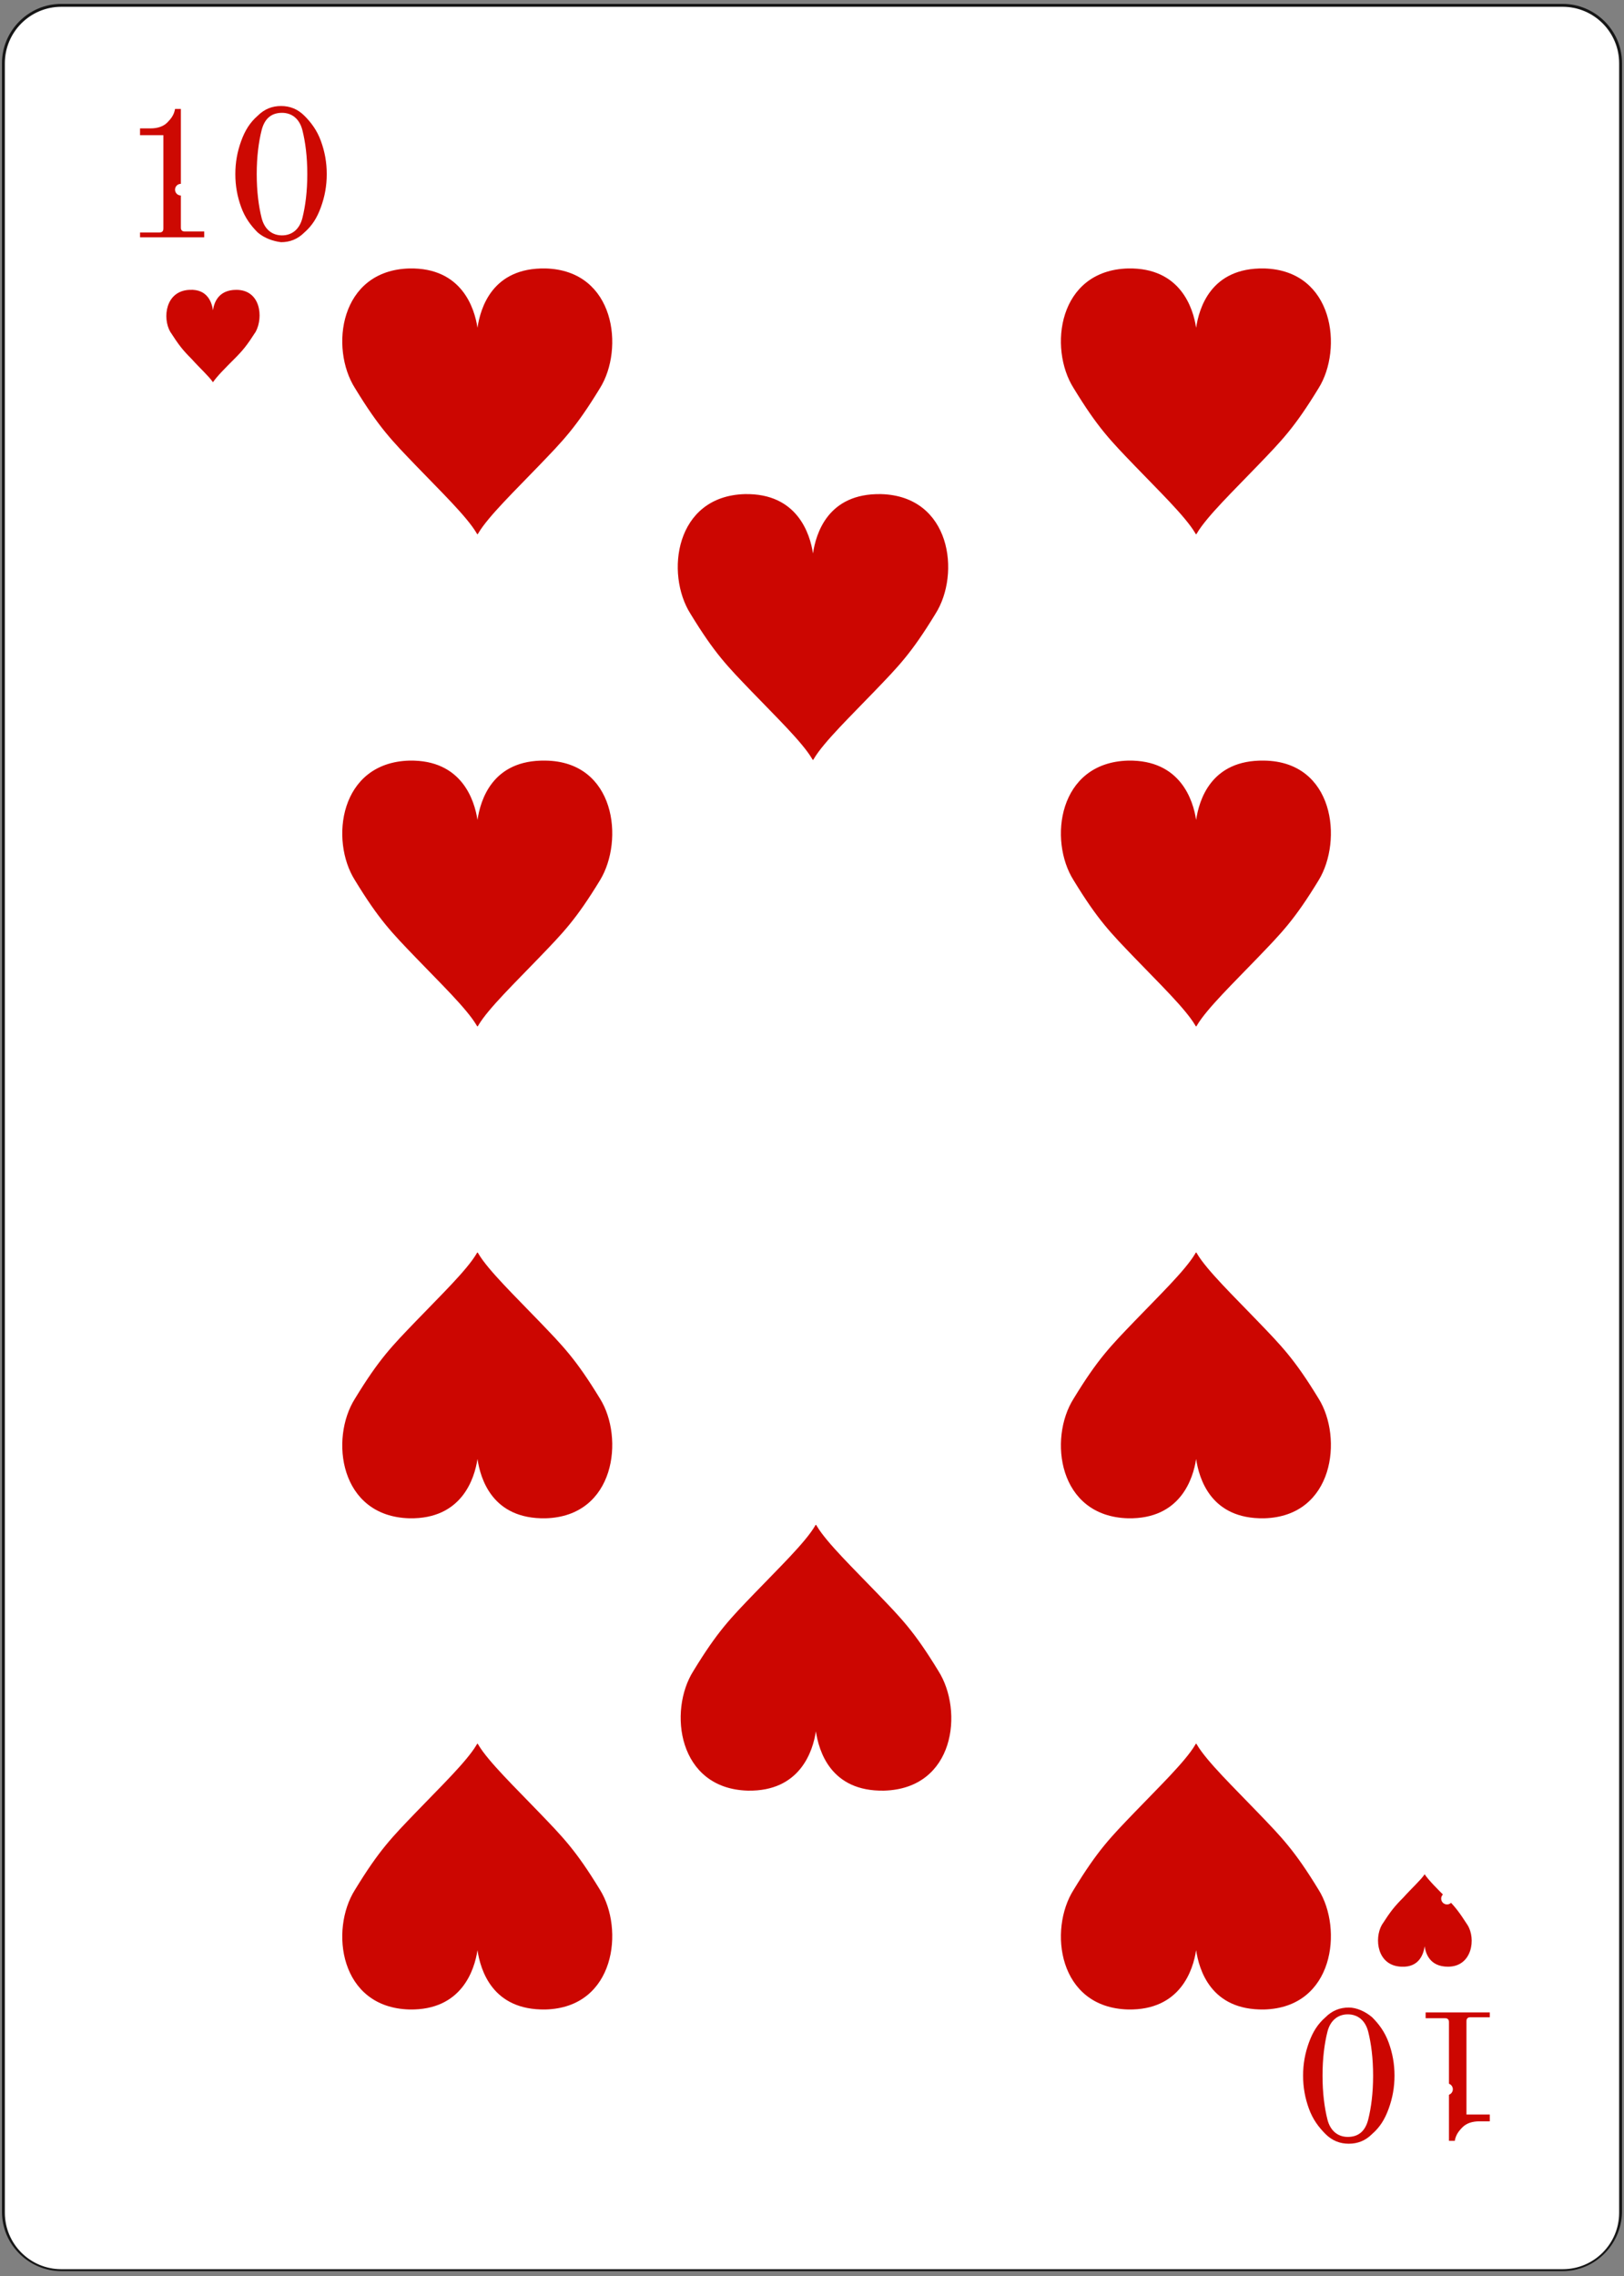 <?xml version="1.0" encoding="utf-8"?>
<!-- Generator: Adobe Illustrator 25.0.0, SVG Export Plug-In . SVG Version: 6.00 Build 0)  -->
<svg version="1.1" id="Ebene_1" xmlns="http://www.w3.org/2000/svg" xmlns:xlink="http://www.w3.org/1999/xlink" x="0px" y="0px"
	 viewBox="0 0 167 234" style="enable-background:new 0 0 167 234;" xml:space="preserve">
<rect x="0" y="0" width="167" height="234" fill="#808080" stroke="none"/>
<style type="text/css">
	.st0{fill:#FFFFFF;}
	.st1{fill:#161616;}
	.st2{fill:#CD0902;}
	.st3{fill:#CC0601;}
</style>
<g>
	<g>
		<g>
			<path class="st0" d="M160.7,233.4H6.3c-3.3,0-5.9-2.7-5.9-5.9V6.5c0-3.3,2.7-5.9,5.9-5.9h154.4c3.3,0,5.9,2.7,5.9,5.9v221
				C166.6,230.8,164,233.4,160.7,233.4z"/>
			<path class="st1" d="M160.7,233.5H6.3c-3.3,0-6.1-2.7-6.1-6.1V6.5c0-3.3,2.7-6.1,6.1-6.1h154.4c3.3,0,6.1,2.7,6.1,6.1v221
				C166.7,230.8,164,233.5,160.7,233.5z M6.3,0.7c-3.2,0-5.8,2.6-5.8,5.8v221c0,3.2,2.6,5.8,5.8,5.8h154.4c3.2,0,5.8-2.6,5.8-5.8
				V6.5c0-3.2-2.6-5.8-5.8-5.8H6.3z"/>
		</g>
	</g>
	<g>
		<g>
			<g>
				<g>
					<path class="st2" d="M14.4,23.9h1.9c0.2,0,0.3,0,0.4-0.1c0.1-0.1,0.1-0.2,0.1-0.4v-9.5h-2.4v-0.7h1.1c0.7,0,1.3-0.2,1.7-0.6
						c0.4-0.4,0.7-0.8,0.8-1.4h0.6v12.1c0,0.2,0,0.3,0.1,0.4c0.1,0.1,0.2,0.1,0.4,0.1H21v0.6h-6.6V23.9z"/>
				</g>
				<g>
					<path class="st2" d="M26.5,23.9c-0.7-0.7-1.3-1.5-1.7-2.6c-0.4-1.1-0.6-2.2-0.6-3.4c0-1.2,0.2-2.3,0.6-3.4
						c0.4-1.1,0.9-1.9,1.7-2.6c0.7-0.7,1.5-1,2.4-1c0.9,0,1.7,0.3,2.4,1c0.7,0.7,1.3,1.5,1.7,2.6c0.4,1.1,0.6,2.2,0.6,3.4
						c0,1.2-0.2,2.3-0.6,3.4c-0.4,1.1-0.9,1.9-1.7,2.6c-0.7,0.7-1.5,1-2.4,1C28.1,24.8,27.2,24.5,26.5,23.9z M31.1,22.4
						c0.3-1.2,0.5-2.7,0.5-4.5c0-1.8-0.2-3.3-0.5-4.5c-0.3-1.2-1.1-1.8-2.1-1.8c-1.1,0-1.8,0.6-2.1,1.8c-0.3,1.2-0.5,2.7-0.5,4.5
						c0,1.8,0.2,3.3,0.5,4.5c0.3,1.2,1.1,1.8,2.1,1.8C30,24.2,30.8,23.6,31.1,22.4z"/>
				</g>
			</g>
		</g>
		<g>
			<g>
				<g>
					<path class="st3" d="M153.2,207.4h-1.9c-0.2,0-0.3,0-0.4,0.1c-0.1,0.1-0.1,0.2-0.1,0.4v9.5h2.4v0.7h-1.1
						c-0.7,0-1.3,0.2-1.7,0.6c-0.4,0.4-0.7,0.8-0.8,1.4H149v-12.1c0-0.2,0-0.3-0.1-0.4c-0.1-0.1-0.2-0.1-0.4-0.1h-1.9v-0.6h6.6
						V207.4z"/>
				</g>
				<g>
					<path class="st3" d="M141.1,207.4c0.7,0.7,1.3,1.5,1.7,2.6c0.4,1.1,0.6,2.2,0.6,3.4c0,1.2-0.2,2.3-0.6,3.4
						c-0.4,1.1-0.9,1.9-1.7,2.6c-0.7,0.7-1.5,1-2.4,1c-0.9,0-1.7-0.3-2.4-1c-0.7-0.7-1.3-1.5-1.7-2.6c-0.4-1.1-0.6-2.2-0.6-3.4
						c0-1.2,0.2-2.3,0.6-3.4c0.4-1.1,0.9-1.9,1.7-2.6c0.7-0.7,1.5-1,2.4-1C139.5,206.4,140.4,206.8,141.1,207.4z M136.5,208.9
						c-0.3,1.2-0.5,2.7-0.5,4.5c0,1.8,0.2,3.3,0.5,4.5c0.3,1.2,1.1,1.8,2.1,1.8c1.1,0,1.8-0.6,2.1-1.8c0.3-1.2,0.5-2.7,0.5-4.5
						c0-1.8-0.2-3.3-0.5-4.5c-0.3-1.2-1.1-1.8-2.1-1.8C137.6,207.1,136.8,207.7,136.5,208.9z"/>
				</g>
			</g>
		</g>
		<g>
			<path class="st3" d="M148.9,202.2c-1.9,0-2.3-1.4-2.4-2.1c-0.1,0.7-0.5,2.2-2.4,2.1c-2.5-0.1-2.8-2.9-2-4.3
				c0.9-1.4,1.3-1.9,2.2-2.8c0.8-0.9,1.8-1.8,2.2-2.4c0,0,0-0.1,0-0.1c0,0,0,0.1,0,0.1c0.4,0.6,1.3,1.5,2.2,2.4
				c0.9,0.9,1.3,1.4,2.2,2.8C151.8,199.3,151.4,202.2,148.9,202.2z"/>
		</g>
		<g>
			<path class="st3" d="M24.3,29.8c-1.9,0-2.3,1.4-2.4,2.1c-0.1-0.7-0.5-2.2-2.4-2.1c-2.5,0.1-2.8,2.9-2,4.3
				c0.9,1.4,1.3,1.9,2.2,2.8c0.8,0.9,1.8,1.8,2.2,2.4c0,0,0,0.1,0,0.1c0,0,0-0.1,0-0.1c0.4-0.6,1.3-1.5,2.2-2.4
				c0.9-0.9,1.3-1.4,2.2-2.8C27.1,32.6,26.8,29.8,24.3,29.8z"/>
		</g>
		<g>
			<path class="st3" d="M56.1,27.6c-5.5-0.1-6.7,4.1-7,6.1c-0.3-2-1.6-6.2-7-6.1c-7.2,0.2-8.2,8.2-5.6,12.3c2.5,4.1,3.8,5.4,6.3,8
				c2.4,2.5,5.2,5.2,6.2,6.9c0,0,0.1,0.2,0.1,0.1c0,0.1,0.1-0.1,0.1-0.1c1-1.7,3.9-4.5,6.2-6.9c2.5-2.6,3.8-3.9,6.3-8
				C64.2,35.9,63.3,27.8,56.1,27.6z"/>
		</g>
		<g>
			<path class="st3" d="M90.6,50.8c-5.5-0.1-6.7,4.1-7,6.1c-0.3-2-1.6-6.2-7-6.1c-7.2,0.2-8.2,8.2-5.6,12.3c2.5,4.1,3.8,5.4,6.3,8
				c2.4,2.5,5.2,5.2,6.2,6.9c0,0,0.1,0.2,0.1,0.1c0,0.1,0.1-0.1,0.1-0.1c1-1.7,3.9-4.5,6.2-6.9c2.5-2.6,3.8-3.9,6.3-8
				C98.8,59,97.8,51,90.6,50.8z"/>
		</g>
		<g>
			<path class="st3" d="M90.9,184.1c-5.5,0.1-6.7-4.1-7-6.1c-0.3,2-1.6,6.2-7,6.1c-7.2-0.2-8.2-8.2-5.6-12.3c2.5-4.1,3.8-5.4,6.3-8
				c2.4-2.5,5.2-5.2,6.2-6.9c0,0,0.1-0.2,0.1-0.1c0-0.1,0.1,0.1,0.1,0.1c1,1.7,3.9,4.5,6.2,6.9c2.5,2.6,3.8,3.9,6.3,8
				C99.1,175.9,98.2,183.9,90.9,184.1z"/>
		</g>
		<g>
			<path class="st3" d="M56.1,78.2c-5.5-0.1-6.7,4.1-7,6.1c-0.3-2-1.6-6.2-7-6.1c-7.2,0.2-8.2,8.2-5.6,12.3c2.5,4.1,3.8,5.4,6.3,8
				c2.4,2.5,5.2,5.2,6.2,6.9c0,0,0.1,0.2,0.1,0.1c0,0.1,0.1-0.1,0.1-0.1c1-1.7,3.9-4.5,6.2-6.9c2.5-2.6,3.8-3.9,6.3-8
				C64.2,86.4,63.3,78.3,56.1,78.2z"/>
		</g>
		<g>
			<path class="st3" d="M56.1,206.6c-5.5,0.1-6.7-4.1-7-6.1c-0.3,2-1.6,6.2-7,6.1c-7.2-0.2-8.2-8.2-5.6-12.3c2.5-4.1,3.8-5.4,6.3-8
				c2.4-2.5,5.2-5.2,6.2-6.9c0,0,0.1-0.2,0.1-0.1c0-0.1,0.1,0.1,0.1,0.1c1,1.7,3.9,4.5,6.2,6.9c2.5,2.6,3.8,3.9,6.3,8
				C64.2,198.3,63.3,206.4,56.1,206.6z"/>
		</g>
		<g>
			<path class="st3" d="M56.1,156.1c-5.5,0.1-6.7-4.1-7-6.1c-0.3,2-1.6,6.2-7,6.1c-7.2-0.2-8.2-8.2-5.6-12.3c2.5-4.1,3.8-5.4,6.3-8
				c2.4-2.5,5.2-5.2,6.2-6.9c0,0,0.1-0.2,0.1-0.1c0-0.1,0.1,0.1,0.1,0.1c1,1.7,3.9,4.5,6.2,6.9c2.5,2.6,3.8,3.9,6.3,8
				C64.2,147.8,63.3,155.9,56.1,156.1z"/>
		</g>
		<g>
			<path class="st3" d="M130,27.6c-5.5-0.1-6.7,4.1-7,6.1c-0.3-2-1.6-6.2-7-6.1c-7.2,0.2-8.2,8.2-5.6,12.3c2.5,4.1,3.8,5.4,6.3,8
				c2.4,2.5,5.2,5.2,6.2,6.9c0,0,0.1,0.2,0.1,0.1c0,0.1,0.1-0.1,0.1-0.1c1-1.7,3.9-4.5,6.2-6.9c2.5-2.6,3.8-3.9,6.3-8
				C138.1,35.9,137.2,27.8,130,27.6z"/>
		</g>
		<g>
			<path class="st3" d="M130,78.2c-5.5-0.1-6.7,4.1-7,6.1c-0.3-2-1.6-6.2-7-6.1c-7.2,0.2-8.2,8.2-5.6,12.3c2.5,4.1,3.8,5.4,6.3,8
				c2.4,2.5,5.2,5.2,6.2,6.9c0,0,0.1,0.2,0.1,0.1c0,0.1,0.1-0.1,0.1-0.1c1-1.7,3.9-4.5,6.2-6.9c2.5-2.6,3.8-3.9,6.3-8
				C138.1,86.4,137.2,78.3,130,78.2z"/>
		</g>
		<g>
			<path class="st3" d="M130,206.6c-5.5,0.1-6.7-4.1-7-6.1c-0.3,2-1.6,6.2-7,6.1c-7.2-0.2-8.2-8.2-5.6-12.3c2.5-4.1,3.8-5.4,6.3-8
				c2.4-2.5,5.2-5.2,6.2-6.9c0,0,0.1-0.2,0.1-0.1c0-0.1,0.1,0.1,0.1,0.1c1,1.7,3.9,4.5,6.2,6.9c2.5,2.6,3.8,3.9,6.3,8
				C138.1,198.3,137.2,206.4,130,206.6z"/>
		</g>
		<g>
			<path class="st3" d="M130,156.1c-5.5,0.1-6.7-4.1-7-6.1c-0.3,2-1.6,6.2-7,6.1c-7.2-0.2-8.2-8.2-5.6-12.3c2.5-4.1,3.8-5.4,6.3-8
				c2.4-2.5,5.2-5.2,6.2-6.9c0,0,0.1-0.2,0.1-0.1c0-0.1,0.1,0.1,0.1,0.1c1,1.7,3.9,4.5,6.2,6.9c2.5,2.6,3.8,3.9,6.3,8
				C138.1,147.8,137.2,155.9,130,156.1z"/>
		</g>
	</g>
	<g>
		<circle class="st0" cx="148.8" cy="18.9" r="0.6"/>
	</g>
	<g>
		<circle class="st0" cx="121.7" cy="18.9" r="0.6"/>
	</g>
	<g>
		<circle class="st0" cx="96.7" cy="18.9" r="0.6"/>
	</g>
	<g>
		<path class="st0" d="M72.3,19.1c0,0.3-0.3,0.6-0.6,0.6c-0.3,0-0.6-0.3-0.6-0.6c0-0.3,0.3-0.6,0.6-0.6C72,18.6,72.3,18.8,72.3,19.1
			z"/>
	</g>
	<g>
		<circle class="st0" cx="148.8" cy="40.1" r="0.6"/>
	</g>
	<g>
		<circle class="st0" cx="148.8" cy="59.4" r="0.6"/>
	</g>
	<g>
		<circle class="st0" cx="148.8" cy="79.6" r="0.6"/>
	</g>
	<g>
		<circle class="st0" cx="148.8" cy="92.4" r="0.6"/>
	</g>
	<g>
		<circle class="st0" cx="148.8" cy="105.2" r="0.6"/>
	</g>
	<g>
		<circle class="st0" cx="18.6" cy="19.5" r="0.6"/>
	</g>
	<g>
		<path class="st0" d="M46.6,19.1c0,0.3-0.3,0.6-0.6,0.6c-0.3,0-0.6-0.3-0.6-0.6c0-0.3,0.3-0.6,0.6-0.6
			C46.3,18.6,46.6,18.8,46.6,19.1z"/>
	</g>
	<g>
		<path class="st0" d="M19.1,39.6c0,0.3-0.3,0.6-0.6,0.6c-0.3,0-0.6-0.3-0.6-0.6c0-0.3,0.3-0.6,0.6-0.6
			C18.9,39.1,19.1,39.3,19.1,39.6z"/>
	</g>
	<g>
		<circle class="st0" cx="18.6" cy="59.5" r="0.6"/>
	</g>
	<g>
		<circle class="st0" cx="18.6" cy="79.4" r="0.6"/>
	</g>
	<g>
		<circle class="st0" cx="18.6" cy="92.4" r="0.6"/>
	</g>
	<g>
		<circle class="st0" cx="18.6" cy="105.7" r="0.6"/>
	</g>
	<g>
		<circle class="st0" cx="18.6" cy="118.7" r="0.6"/>
	</g>
	<g>
		<circle class="st0" cx="18.6" cy="131.6" r="0.6"/>
	</g>
	<g>
		<circle class="st0" cx="18.6" cy="145" r="0.6"/>
	</g>
	<g>
		<circle class="st0" cx="18.6" cy="158.4" r="0.6"/>
	</g>
	<g>
		<circle class="st0" cx="18.6" cy="170.4" r="0.6"/>
	</g>
	<g>
		<path class="st0" d="M19.1,183.8c0,0.3-0.3,0.6-0.6,0.6c-0.3,0-0.6-0.3-0.6-0.6c0-0.3,0.3-0.6,0.6-0.6
			C18.9,183.2,19.1,183.5,19.1,183.8z"/>
	</g>
	<g>
		<circle class="st0" cx="18.6" cy="196.9" r="0.6"/>
	</g>
	<g>
		<circle class="st0" cx="18.8" cy="216" r="0.6"/>
	</g>
	<g>
		<path class="st0" d="M39.9,216.6c0,0.3-0.3,0.6-0.6,0.6c-0.3,0-0.6-0.3-0.6-0.6c0-0.3,0.3-0.6,0.6-0.6
			C39.6,216,39.9,216.3,39.9,216.6z"/>
	</g>
	<g>
		<path class="st0" d="M66.3,216.6c0,0.3-0.3,0.6-0.6,0.6c-0.3,0-0.6-0.3-0.6-0.6c0-0.3,0.3-0.6,0.6-0.6
			C66.1,216,66.3,216.3,66.3,216.6z"/>
	</g>
	<g>
		<circle class="st0" cx="92.1" cy="216.6" r="0.6"/>
	</g>
	<g>
		<circle class="st0" cx="117.9" cy="216.6" r="0.6"/>
	</g>
	<g>
		<circle class="st0" cx="148.8" cy="118.4" r="0.6"/>
	</g>
	<g>
		<circle class="st0" cx="148.8" cy="130.7" r="0.6"/>
	</g>
	<g>
		<circle class="st0" cx="148.8" cy="144" r="0.6"/>
	</g>
	<g>
		<circle class="st0" cx="148.8" cy="157.1" r="0.6"/>
	</g>
	<g>
		<circle class="st0" cx="148.8" cy="169.8" r="0.6"/>
	</g>
	<g>
		<circle class="st0" cx="148.8" cy="182.4" r="0.6"/>
	</g>
	<g>
		<circle class="st0" cx="148.8" cy="195.2" r="0.6"/>
	</g>
	<g>
		<circle class="st0" cx="148.8" cy="214.8" r="0.6"/>
	</g>
</g>
</svg>
